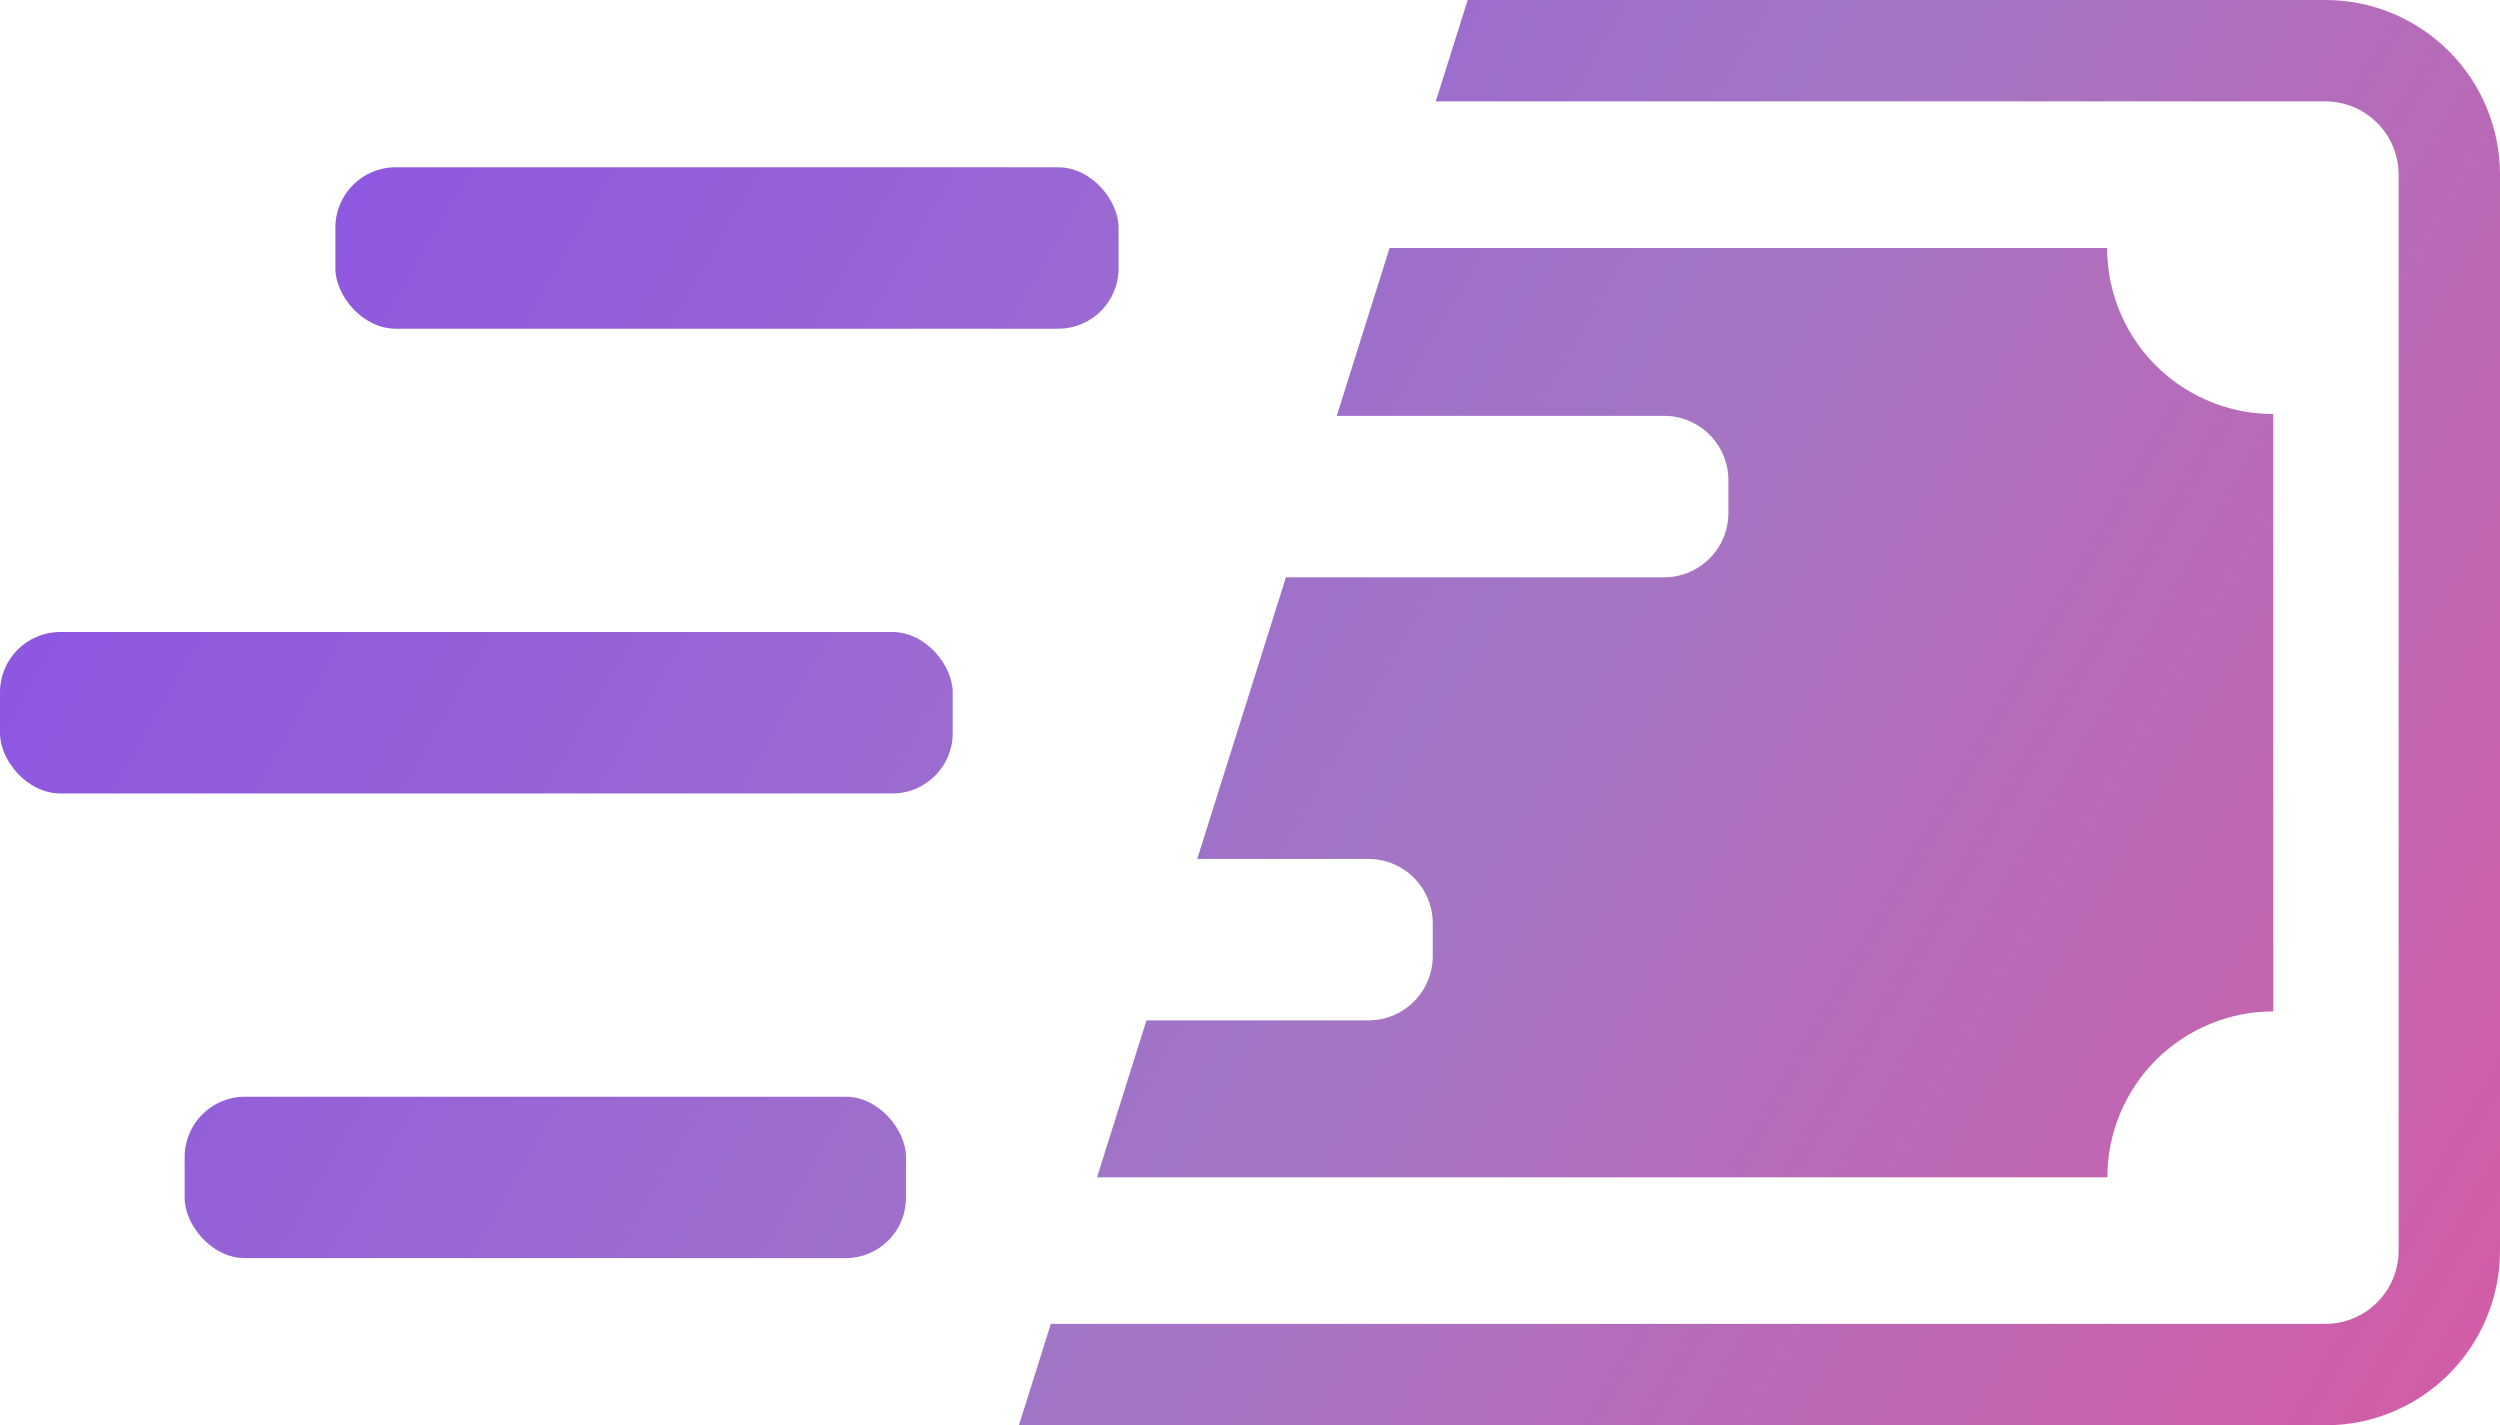 <svg id="Layer_1" data-name="Layer 1" xmlns="http://www.w3.org/2000/svg" xmlns:xlink="http://www.w3.org/1999/xlink" viewBox="0 0 648 369.47"><defs><style>.cls-1{fill:none;}.cls-2{clip-path:url(#clip-path);}.cls-3{fill:url(#linear-gradient);}.cls-4{clip-path:url(#clip-path-2);}.cls-5{clip-path:url(#clip-path-3);}.cls-6{clip-path:url(#clip-path-4);}.cls-7{clip-path:url(#clip-path-5);}</style><clipPath id="clip-path"><path class="cls-1" d="M602.79,0H380.43l-8.28,26.28H602.79a19,19,0,0,1,18.93,18.94v279a19,19,0,0,1-18.93,18.93H272.38l-8.28,26.29H602.79A45.26,45.26,0,0,0,648,324.25v-279A45.26,45.26,0,0,0,602.79,0Z"/></clipPath><linearGradient id="linear-gradient" x1="-145.49" y1="-84.87" x2="788.46" y2="454.34" gradientUnits="userSpaceOnUse"><stop offset="0" stop-color="#7f3ff8"/><stop offset="0.55" stop-color="#a276c5"/><stop offset="1" stop-color="#ee4e96"/></linearGradient><clipPath id="clip-path-2"><rect class="cls-1" x="86.93" y="43.36" width="203" height="41.84" rx="15.63"/></clipPath><clipPath id="clip-path-3"><path class="cls-1" d="M589.23,107.31V262.16a43,43,0,0,0-43,43H284.35l12.81-40.68h57.59a16.66,16.66,0,0,0,16.62-16.62v-8.6a16.67,16.67,0,0,0-16.62-16.62H310.32l23-73h98A16.67,16.67,0,0,0,448,133v-8.59a16.67,16.67,0,0,0-16.63-16.62H346.49l13.69-43.51h186A43,43,0,0,0,589.23,107.31Z"/></clipPath><clipPath id="clip-path-4"><rect class="cls-1" x="47.86" y="284.27" width="186.97" height="41.84" rx="15.63"/></clipPath><clipPath id="clip-path-5"><rect class="cls-1" y="163.82" width="246.94" height="41.84" rx="15.63"/></clipPath></defs><g class="cls-2"><rect class="cls-3" x="-65.35" y="-223.67" width="773.68" height="816.81"/></g><g class="cls-4"><rect class="cls-3" x="-65.35" y="-223.67" width="773.68" height="816.81"/></g><g class="cls-5"><rect class="cls-3" x="-65.35" y="-223.67" width="773.68" height="816.81"/></g><g class="cls-6"><rect class="cls-3" x="-65.35" y="-223.67" width="773.68" height="816.81"/></g><g class="cls-7"><rect class="cls-3" x="-65.35" y="-223.67" width="773.68" height="816.81"/></g></svg>